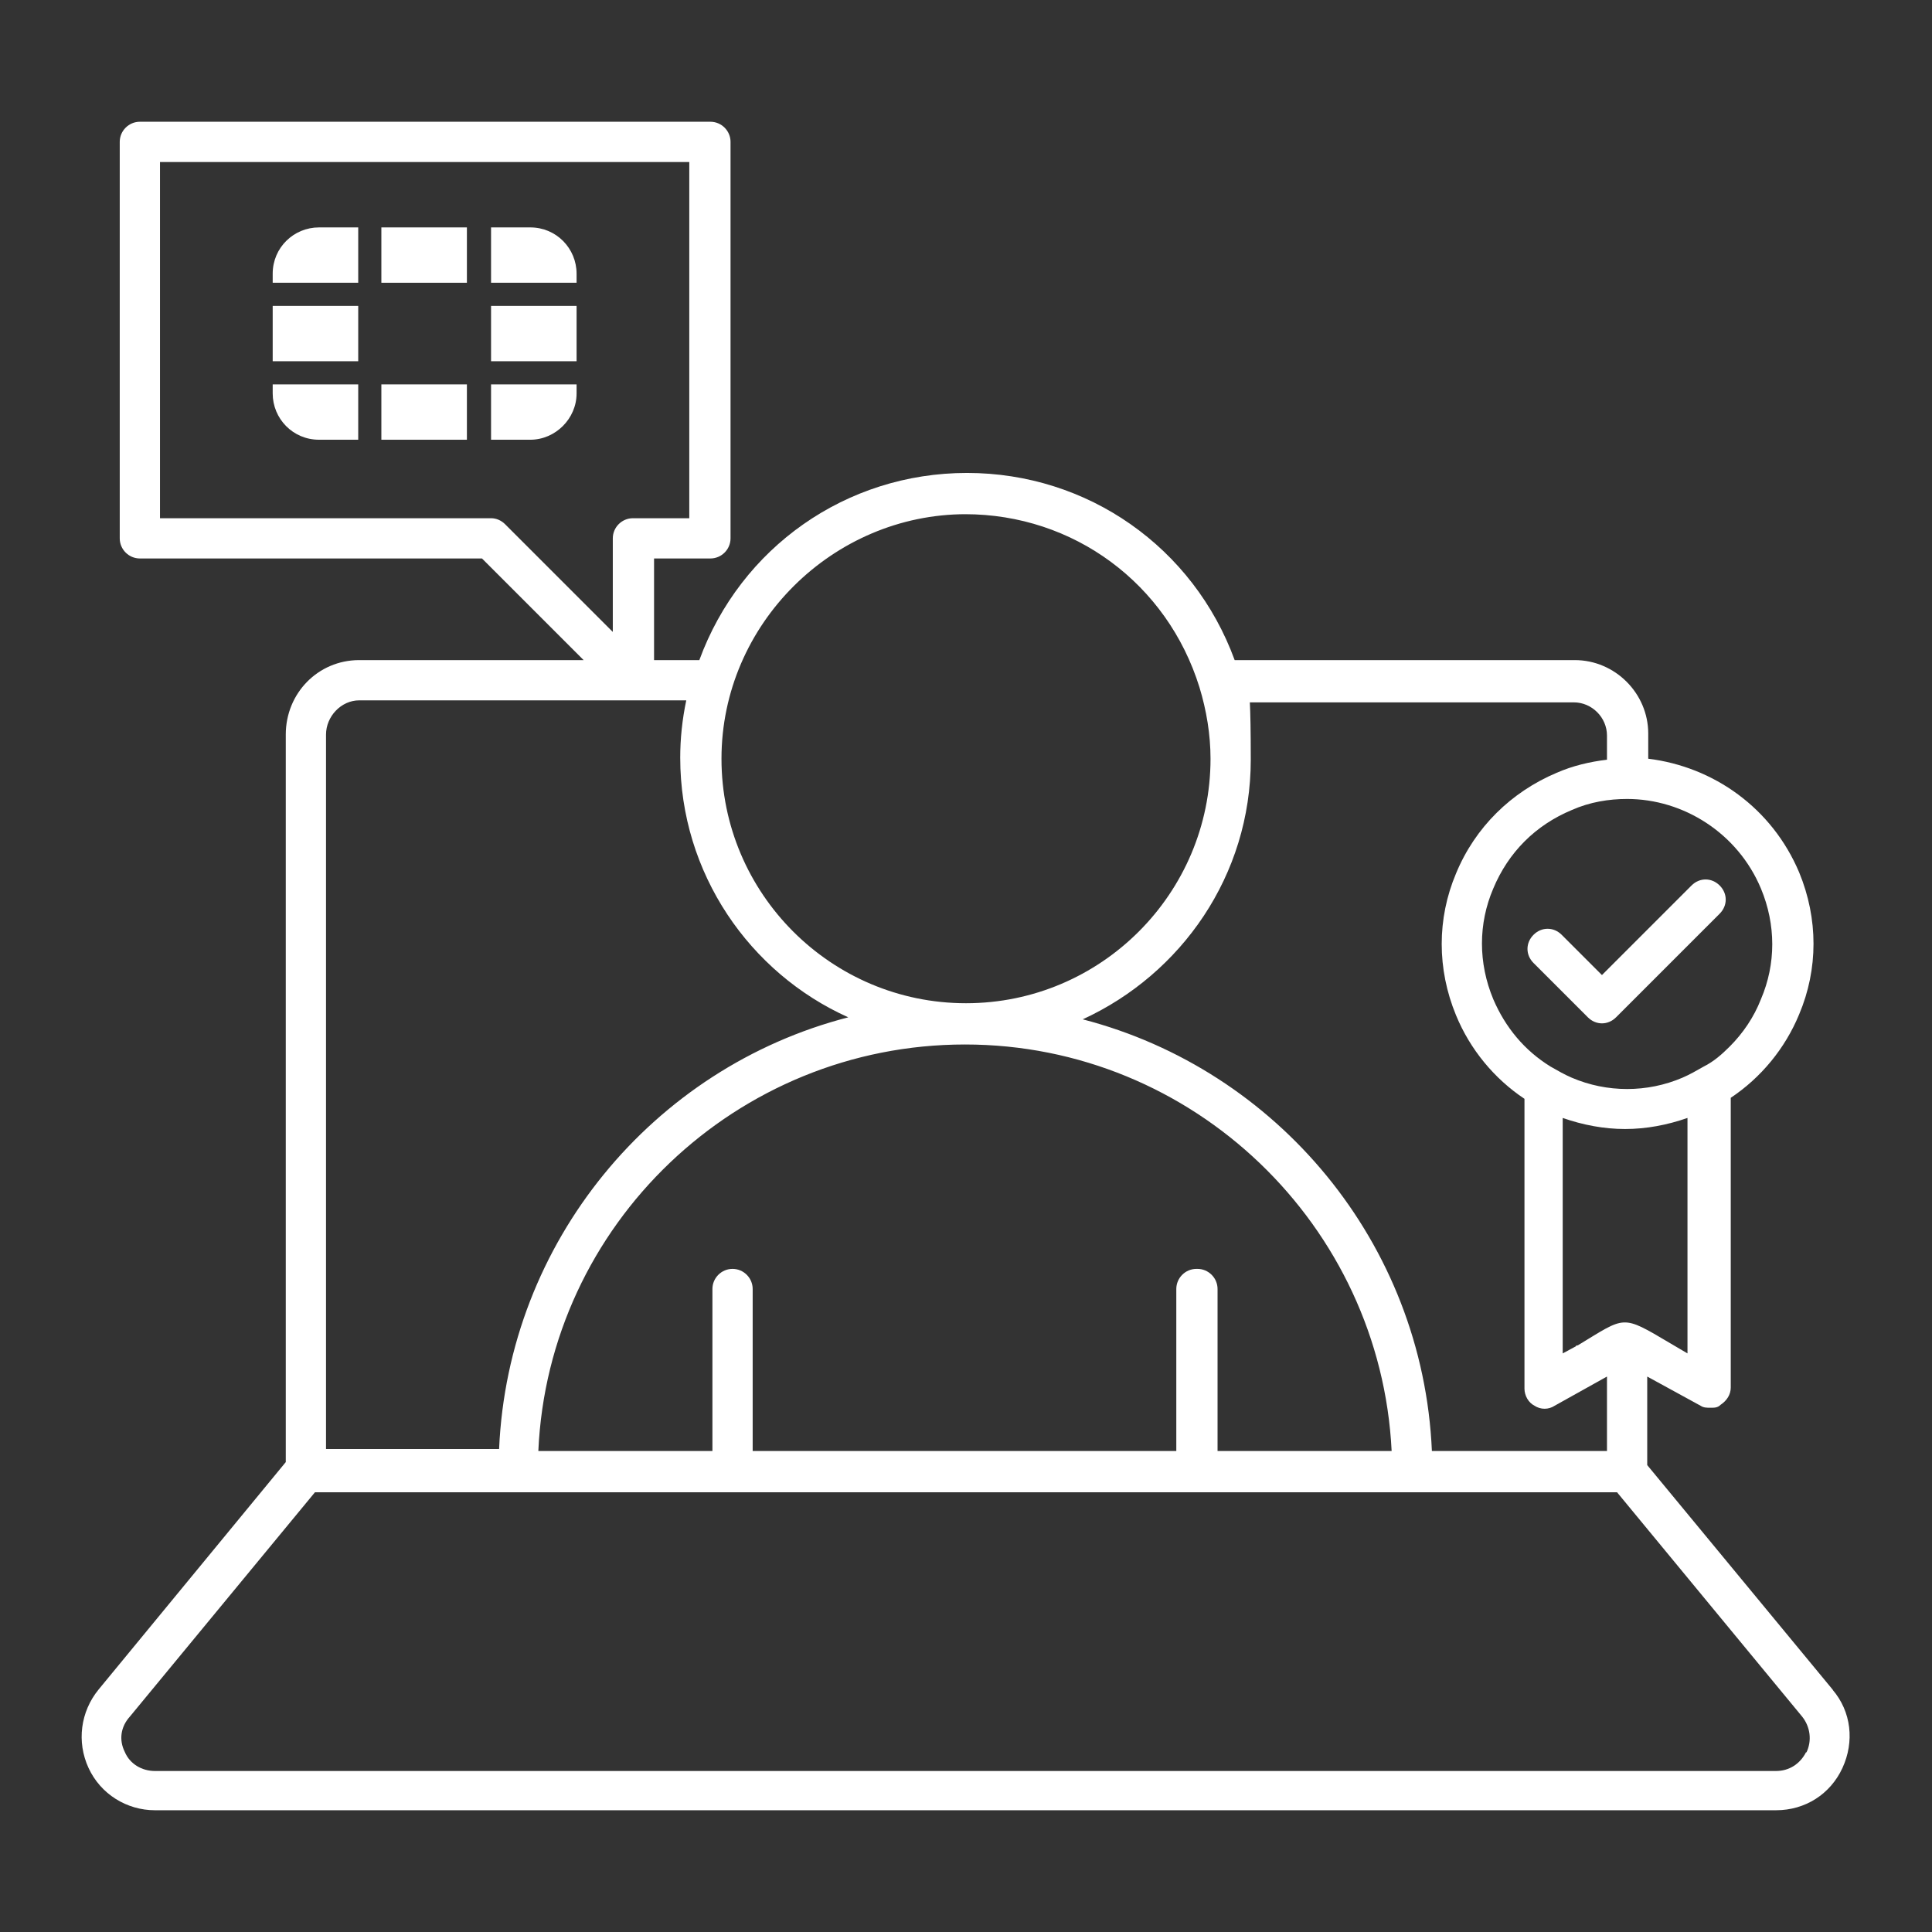 <?xml version="1.0" encoding="UTF-8"?>
<svg xmlns="http://www.w3.org/2000/svg" version="1.1" viewBox="0 0 192 192">
  <rect x="0" y="0" width="192" height="192" fill="#333333" stroke="none"/>
  <defs>
    <style>
      .cls-1 {
        fill: #fff;
      }
    </style>
  </defs>
  <!-- Generator: Adobe Illustrator 28.6.0, SVG Export Plug-In . SVG Version: 1.2.0 Build 709)  -->
  <g>
    <g id="Layer_1">
      <g id="Security_Networking">
        <g>
          <path class="cls-1" d="M182.2,168l-18.5-22.4v-8.8l5.3,2.9c.3.2.6.2,1,.2s.7,0,1-.3c.6-.4,1-1,1-1.7v-28.8c3-2,5.4-4.9,6.8-8.3,1.9-4.5,1.9-9.5,0-14.1-2.7-6.4-8.5-10.5-15-11.3v-2.5c0-4-3.3-7.3-7.3-7.3h-33.8c-4.1-11.2-14.6-18.6-26.6-18.6s-22.5,7.4-26.6,18.6h-4.5v-10.1h5.6c1.1,0,2-.9,2-2V14.1c0-1.1-.9-2-2-2H13.9c-1.1,0-2,.9-2,2v39.4c0,1.1.9,2,2,2h34l10.1,10.1h-22.3c-4.1,0-7.3,3.3-7.3,7.4v72.3l-18.6,22.6c-1.8,2.2-2.2,5.2-1,7.8s3.8,4.2,6.6,4.2h161.1c2.9,0,5.4-1.6,6.6-4.2,1.2-2.6.9-5.6-1-7.8h0ZM48.8,51.5H15.9c0,0,0-35.4,0-35.4h52.6v35.4h-5.6c-1.1,0-2,.9-2,2v9.3l-10.7-10.7c-.4-.4-.9-.6-1.4-.6h0ZM166,133.5c-4.9-2.9-4.4-2.7-9.2.2,0,0-.2,0-.2.1l-1.3.7v-23.4c2,.7,4.1,1.1,6.2,1.1s4.2-.4,6.2-1.1v23.4l-1.7-1ZM175,88.3c1.5,3.6,1.5,7.5,0,11-.7,1.8-1.8,3.4-3.1,4.7-.8.8-1.6,1.5-2.6,2-.7.4-1.4.8-2.1,1.1-3.5,1.5-7.5,1.5-11,0-.7-.3-1.4-.7-2.1-1.1-2.6-1.6-4.5-3.9-5.7-6.7-1.5-3.6-1.5-7.5,0-11,1.5-3.6,4.2-6.3,7.8-7.8,1.8-.8,3.7-1.1,5.5-1.1h0c5.6,0,11,3.4,13.3,8.9h0ZM159.7,73v2.5c-1.7.2-3.4.6-5,1.3-4.5,1.9-8.1,5.4-10,10-1.9,4.5-1.9,9.5,0,14.1,1.4,3.4,3.8,6.3,6.8,8.3v28.8c0,.7.4,1.4,1,1.7.6.4,1.4.4,2,0l5.2-2.9h0v7.4h-17.4c-.9-20.7-15.4-37.9-34.7-42.9,9.8-4.5,16.7-14.3,16.7-25.8s-.6-5.7-.6-5.7h32.7c1.8,0,3.3,1.5,3.3,3.3h0ZM118.9,126.1c-1.1,0-2,.9-2,2v16.1h-42.1v-16.1c0-1.1-.9-2-2-2s-2,.9-2,2v16.1h-17.3c1-22.5,19.7-40.4,42.4-40.4s41.3,18,42.4,40.4h-17.3v-16.1c0-1.1-.9-2-2-2h0ZM95.9,51.1c10.8,0,20.1,6.9,23.3,17.2.7,2.3,1.1,4.7,1.1,7.1,0,13.4-10.9,24.3-24.3,24.3s-24.3-10.9-24.3-24.3,11.1-24.3,24.3-24.3h-.1ZM32.4,73c0-1.8,1.5-3.4,3.3-3.4h32.5c-.4,1.9-.6,3.8-.6,5.7,0,11.5,6.9,21.4,16.7,25.8-19.4,5-33.8,22.3-34.7,42.9h-17.2v-71.1h0ZM179.5,174.1c-.6,1.2-1.7,1.9-3,1.9H15.4c-1.3,0-2.5-.7-3-1.9-.6-1.2-.4-2.5.5-3.5l18.4-22.3h129.4l18.4,22.3c.8,1,1,2.4.4,3.6h0Z"/>
          <polygon class="cls-1" points="48.8 30.4 48.8 35.9 57.3 35.9 57.3 35.9 57.3 30.4 57.3 30.4 48.8 30.4"/>
          <rect class="cls-1" x="37.9" y="38.2" width="8.5" height="5.5"/>
          <path class="cls-1" d="M57.3,27.2h0c0-2.5-2-4.6-4.6-4.6h-3.9v5.5h8.5v-.9Z"/>
          <rect class="cls-1" x="37.9" y="22.6" width="8.5" height="5.5"/>
          <rect class="cls-1" x="27.1" y="30.4" width="8.5" height="5.5"/>
          <path class="cls-1" d="M48.8,43.7h3.9c2.5,0,4.6-2.1,4.6-4.6v-.9h-8.5v5.5Z"/>
          <path class="cls-1" d="M27.1,39.1h0c0,2.5,2,4.6,4.6,4.6h3.9v-5.5h-8.5v.9Z"/>
          <path class="cls-1" d="M27.1,28.1h8.5v-5.5h-3.9c-2.5,0-4.6,2-4.6,4.6h0v.9Z"/>
          <path class="cls-1" d="M155.2,92.9c-.8-.8-2-.8-2.8,0s-.8,2,0,2.8l5.4,5.4c.4.4.9.6,1.4.6s1-.2,1.4-.6l10.3-10.3c.8-.8.8-2,0-2.8s-2-.8-2.8,0l-8.9,8.9-4-4h0Z"/>
        </g>
      </g>
    </g>
  </g>
</svg>